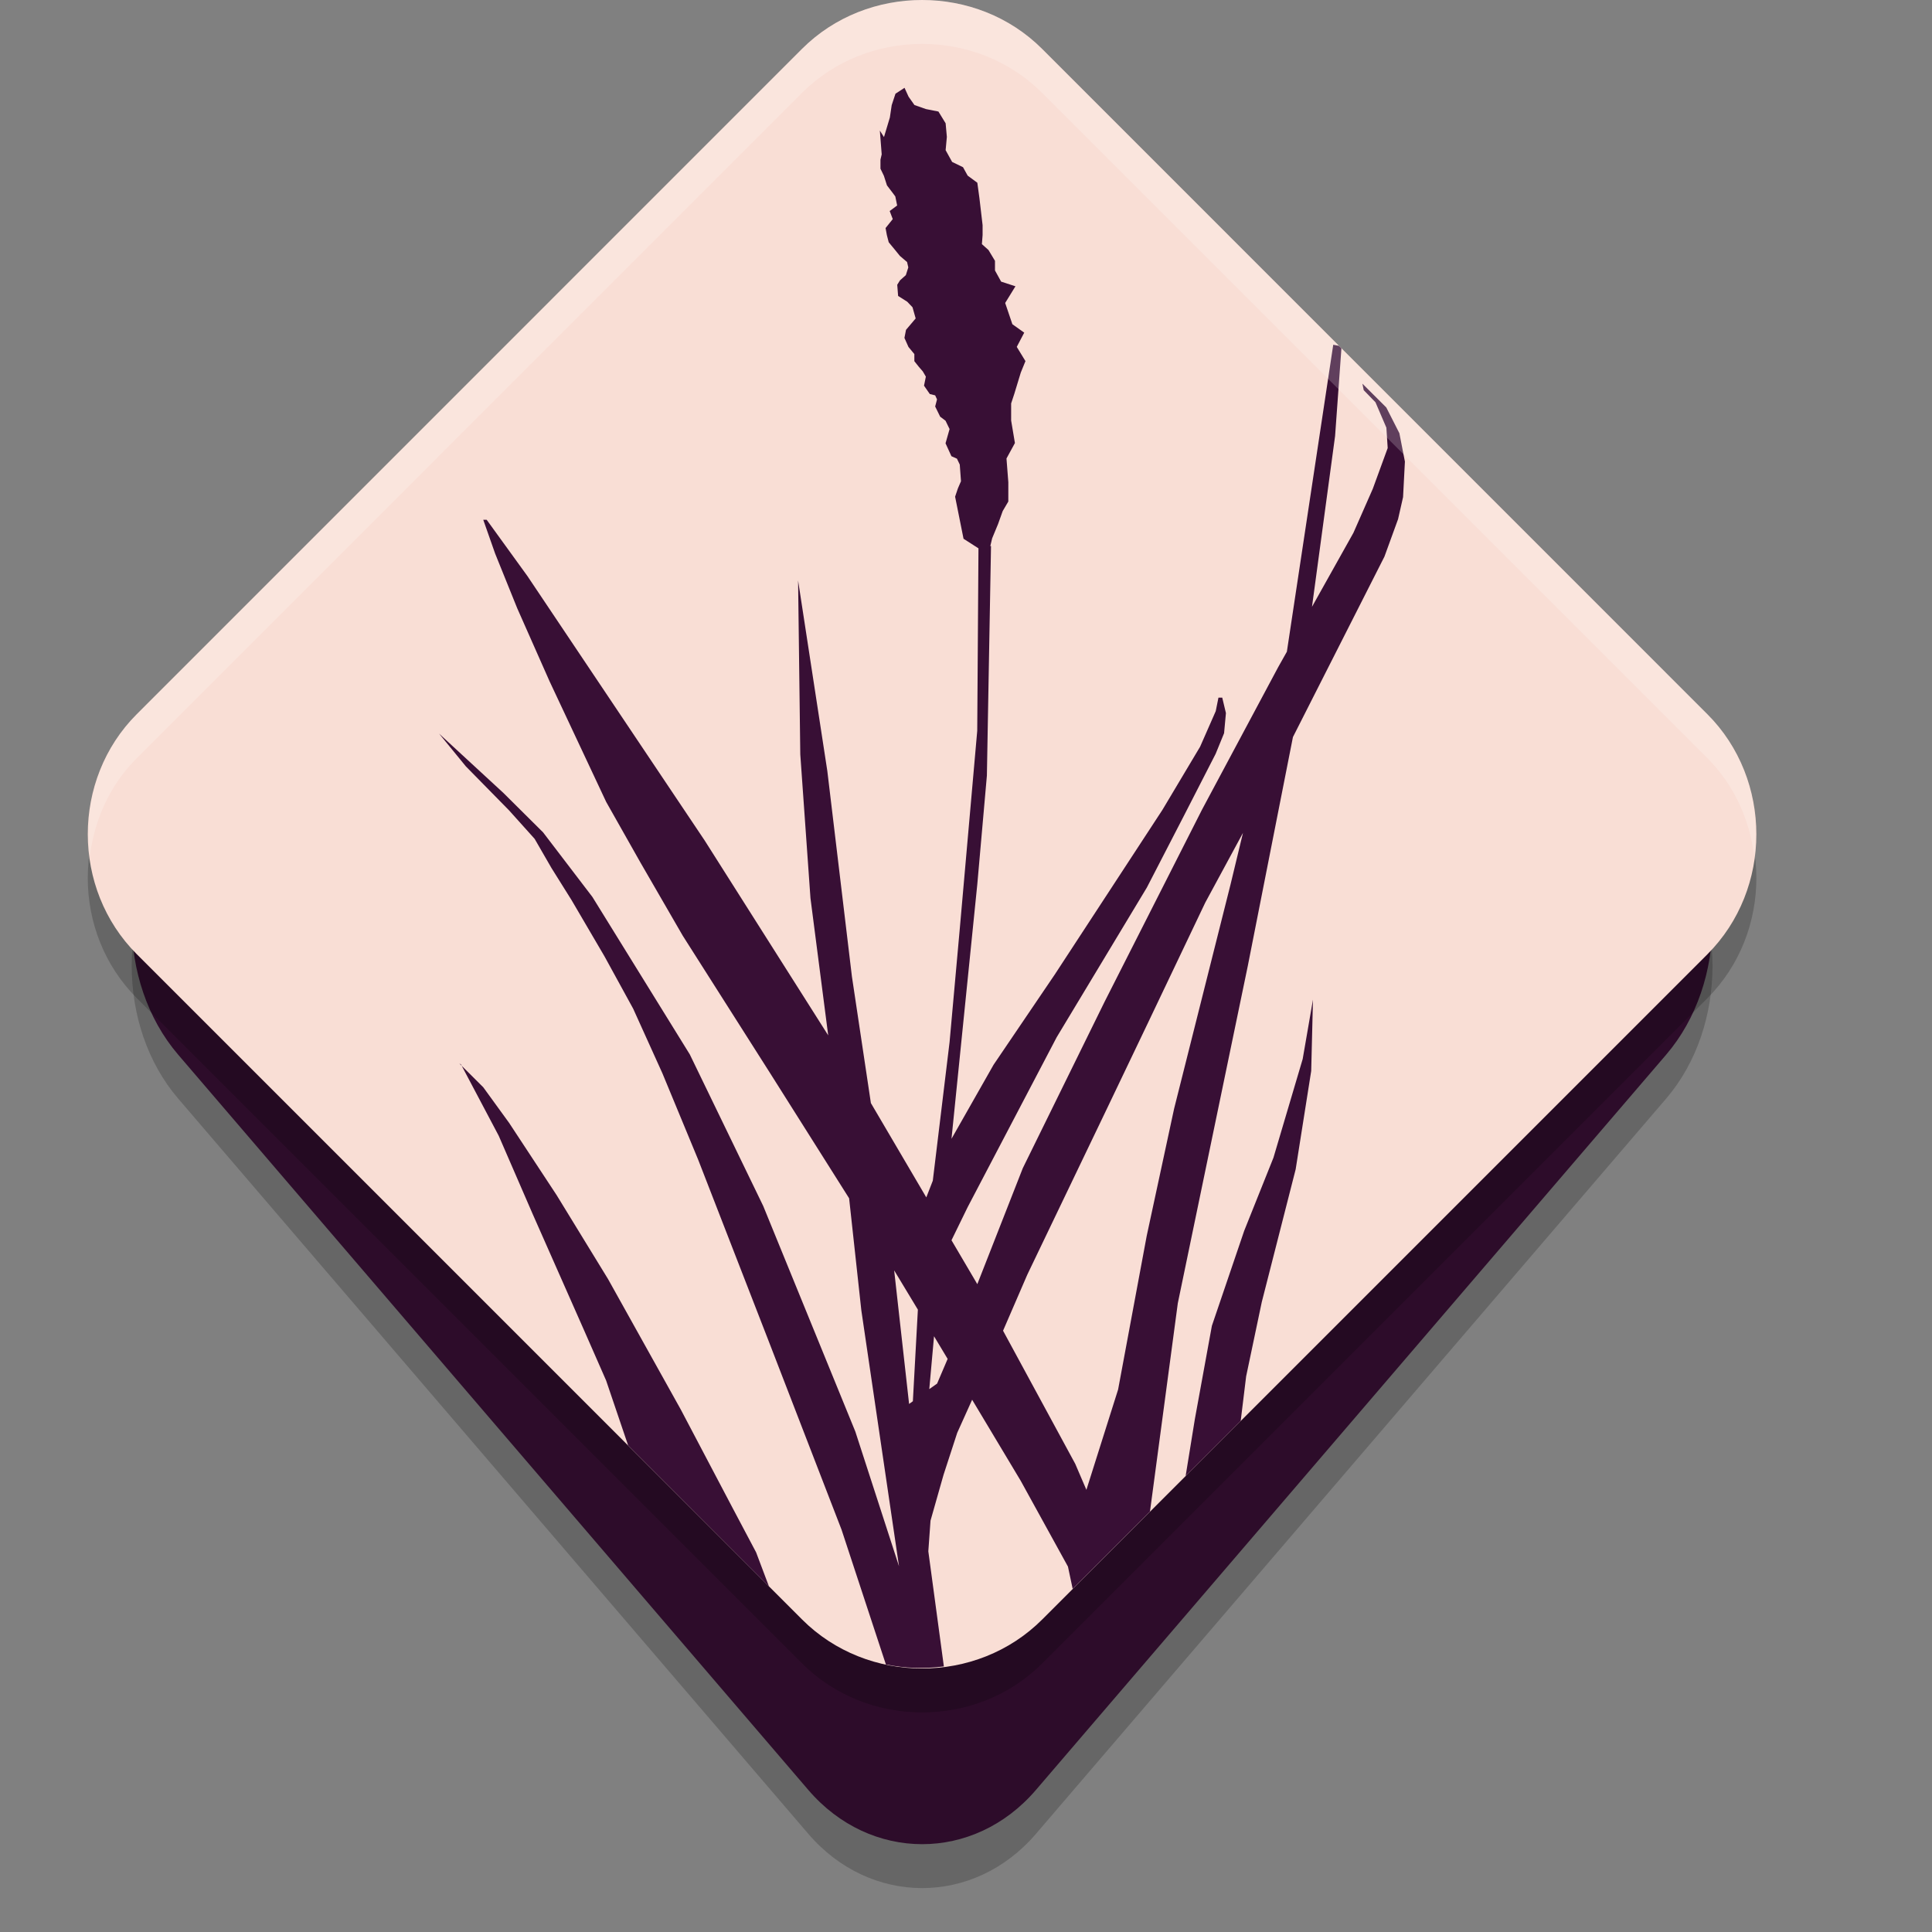 <svg xmlns="http://www.w3.org/2000/svg" width="22" height="22" version="1">
 <rect width="100%" height="100%" fill="#808080" stroke="none"/>
 <path style="opacity:0.2" d="M 5.447,5.5 2.028,9.489 C 1.323,10.312 1.324,11.687 2.029,12.51 l 7.176,8.373 c 0.705,0.822 1.885,0.823 2.59,10e-4 l 7.177,-8.373 c 0.705,-0.822 0.705,-2.199 0,-3.021 L 15.553,5.5 Z"/>
 <path style="fill:#2d0c2a" d="M 5.447,5 2.028,8.989 c -0.705,0.822 -0.704,2.198 9.75e-4,3.021 l 7.176,8.373 c 0.705,0.822 1.885,0.823 2.59,10e-4 l 7.177,-8.373 c 0.705,-0.822 0.705,-2.199 0,-3.021 L 15.553,5 Z"/>
 <path style="opacity:0.2" d="m 10.5,0.5 c -0.498,0 -0.996,0.185 -1.368,0.557 L 1.557,8.633 c -0.744,0.744 -0.743,1.989 0.001,2.733 l 7.575,7.575 c 0.744,0.744 1.99,0.745 2.734,0.001 l 7.575,-7.575 c 0.744,-0.744 0.744,-1.99 0,-2.734 L 11.867,1.057 C 11.495,0.685 10.997,0.5 10.5,0.5 Z"/>
 <path style="fill:#f9ded5" d="m 10.5,1.2159784e-5 c -0.498,0 -0.996,0.185 -1.368,0.557 L 1.557,8.133 c -0.744,0.744 -0.743,1.989 0.001,2.733 l 7.575,7.575 c 0.744,0.744 1.99,0.745 2.734,0.001 l 7.575,-7.575 c 0.744,-0.744 0.744,-1.99 0,-2.734 L 11.867,0.557 C 11.495,0.185 10.997,1.2159784e-5 10.5,1.2159784e-5 Z"/>
 <path style="fill:#380f35" d="m 10.3,1 -0.103,0.067 -0.043,0.13 -0.021,0.141 -0.067,0.223 -0.047,-0.074 0.021,0.271 -0.014,0.06 v 0.103 l 0.039,0.081 0.035,0.109 0.067,0.088 0.028,0.038 0.021,0.103 -0.085,0.063 0.035,0.092 -0.082,0.102 0.015,0.081 0.021,0.081 0.067,0.081 0.06,0.074 0.082,0.07 0.014,0.061 -0.028,0.088 -0.067,0.06 -0.031,0.05 0.01,0.127 0.104,0.066 0.06,0.063 0.036,0.127 -0.11,0.13 -0.018,0.092 0.046,0.103 0.067,0.081 v 0.081 l 0.05,0.063 0.046,0.053 0.035,0.06 -0.021,0.103 0.066,0.095 0.061,0.015 0.021,0.046 -0.021,0.081 0.057,0.116 0.061,0.046 0.046,0.095 -0.046,0.162 0.067,0.147 0.063,0.028 0.032,0.067 0.014,0.19 -0.035,0.081 -0.032,0.095 0.096,0.479 0.17,0.109 -0.014,2.078 -0.198,2.245 -0.117,1.3 -0.191,1.578 -0.074,0.19 -0.631,-1.074 -0.216,-1.441 -0.28,-2.34 -0.333,-2.17 0.025,1.98 0.116,1.638 0.202,1.562 L 8.025,9.572 6.006,6.56 5.542,5.919 h -0.039 l 0.135,0.384 0.252,0.624 0.368,0.831 0.645,1.374 0.39,0.69 0.481,0.832 0.996,1.567 0.899,1.424 0.139,1.275 0.429,2.914 -10e-4,-0.002 L 9.74,16.302 8.691,13.733 7.855,12.007 6.746,10.214 6.184,9.478 5.733,9.03 5,8.354 5.305,8.727 5.797,9.228 l 0.291,0.324 0.191,0.331 0.229,0.366 0.376,0.642 0.326,0.595 0.333,0.736 0.407,0.983 0.797,2.051 0.836,2.163 0.503,1.529 0.001,0.005 c 0.218,0.046 0.441,0.051 0.661,0.023 l -0.177,-1.311 0.025,-0.349 0.148,-0.521 0.156,-0.479 0.17,-0.377 0.553,0.923 0.538,0.977 0.054,0.254 0.88,-0.88 0.317,-2.373 0.797,-3.841 0.514,-2.606 1.042,-2.055 0.155,-0.426 0.057,-0.251 0.021,-0.405 -0.063,-0.323 -0.149,-0.293 -0.272,-0.271 0.015,0.074 0.134,0.138 0.124,0.289 0.015,0.232 -0.17,0.465 -0.22,0.5 -0.472,0.843 0.263,-1.945 0.072,-0.998 -0.029,-0.029 -0.064,-0.012 -0.528,3.495 -0.099,0.176 -0.868,1.624 -1.108,2.185 -0.932,1.896 -0.518,1.321 -0.294,-0.5 0.184,-0.377 1.014,-1.935 1.027,-1.705 0.429,-0.831 0.354,-0.691 0.096,-0.235 0.021,-0.229 -0.042,-0.176 h -0.043 l -0.031,0.154 -0.178,0.405 -0.429,0.719 -1.226,1.875 -0.697,1.028 -0.479,0.843 0.294,-2.9 0.109,-1.236 0.047,-2.614 h -0.008 l 0.021,-0.088 0.067,-0.162 0.053,-0.148 0.064,-0.109 V 5.492 l -0.021,-0.271 0.096,-0.176 -0.043,-0.257 V 4.594 l 0.036,-0.109 0.074,-0.243 0.053,-0.13 -0.099,-0.162 0.085,-0.162 -0.135,-0.096 -0.082,-0.242 0.117,-0.19 -0.163,-0.053 -0.07,-0.127 V 2.97 l -0.074,-0.123 -0.075,-0.067 0.008,-0.103 V 2.564 l -0.036,-0.307 -0.024,-0.176 -0.11,-0.081 -0.053,-0.096 -0.124,-0.06 -0.074,-0.134 0.014,-0.151 -0.014,-0.155 -0.082,-0.134 -0.142,-0.028 -0.131,-0.046 -0.067,-0.095 z m 3.854,8.484 -0.142,0.589 -0.642,2.551 -0.312,1.448 -0.326,1.751 -0.361,1.142 -0.127,-0.296 -0.822,-1.516 0.276,-0.638 0.899,-1.874 0.482,-1.008 0.645,-1.354 z m 0.797,1.899 -0.117,0.676 -0.333,1.124 -0.333,0.832 -0.368,1.082 -0.194,1.063 -0.105,0.648 0.627,-0.627 0.062,-0.508 0.178,-0.846 0.386,-1.512 0.177,-1.12 z m -9.721,0.726 0.028,0.028 -0.008,-0.015 z m 0.028,0.028 0.421,0.796 0.387,0.892 0.581,1.314 0.255,0.581 0.251,0.74 1.603,1.604 L 8.61,17.677 8.341,17.169 7.753,16.052 6.924,14.565 6.339,13.61 5.797,12.786 5.503,12.381 Z m 4.924,2.329 0.27,0.447 -0.057,1.043 -0.043,0.031 z m 0.454,0.75 0.155,0.258 -0.12,0.281 -0.089,0.063 z"/>
 <path style="opacity:0.2;fill:#ffffff" d="M 10.5,1.9259784e-5 C 10.002,1.9259784e-5 9.504,0.186 9.132,0.558 L 1.558,8.133 C 1.123,8.567 0.95,9.172 1.023,9.749 1.075,9.339 1.248,8.942 1.558,8.633 L 9.132,1.058 C 9.504,0.686 10.002,0.5 10.5,0.5 c 0.498,0 0.995,0.186 1.367,0.558 l 7.575,7.575 c 0.309,0.309 0.482,0.706 0.534,1.117 0.073,-0.577 -0.1,-1.183 -0.534,-1.617 L 11.867,0.558 C 11.495,0.186 10.998,1.9259784e-5 10.5,1.9259784e-5 Z"/>
</svg>
